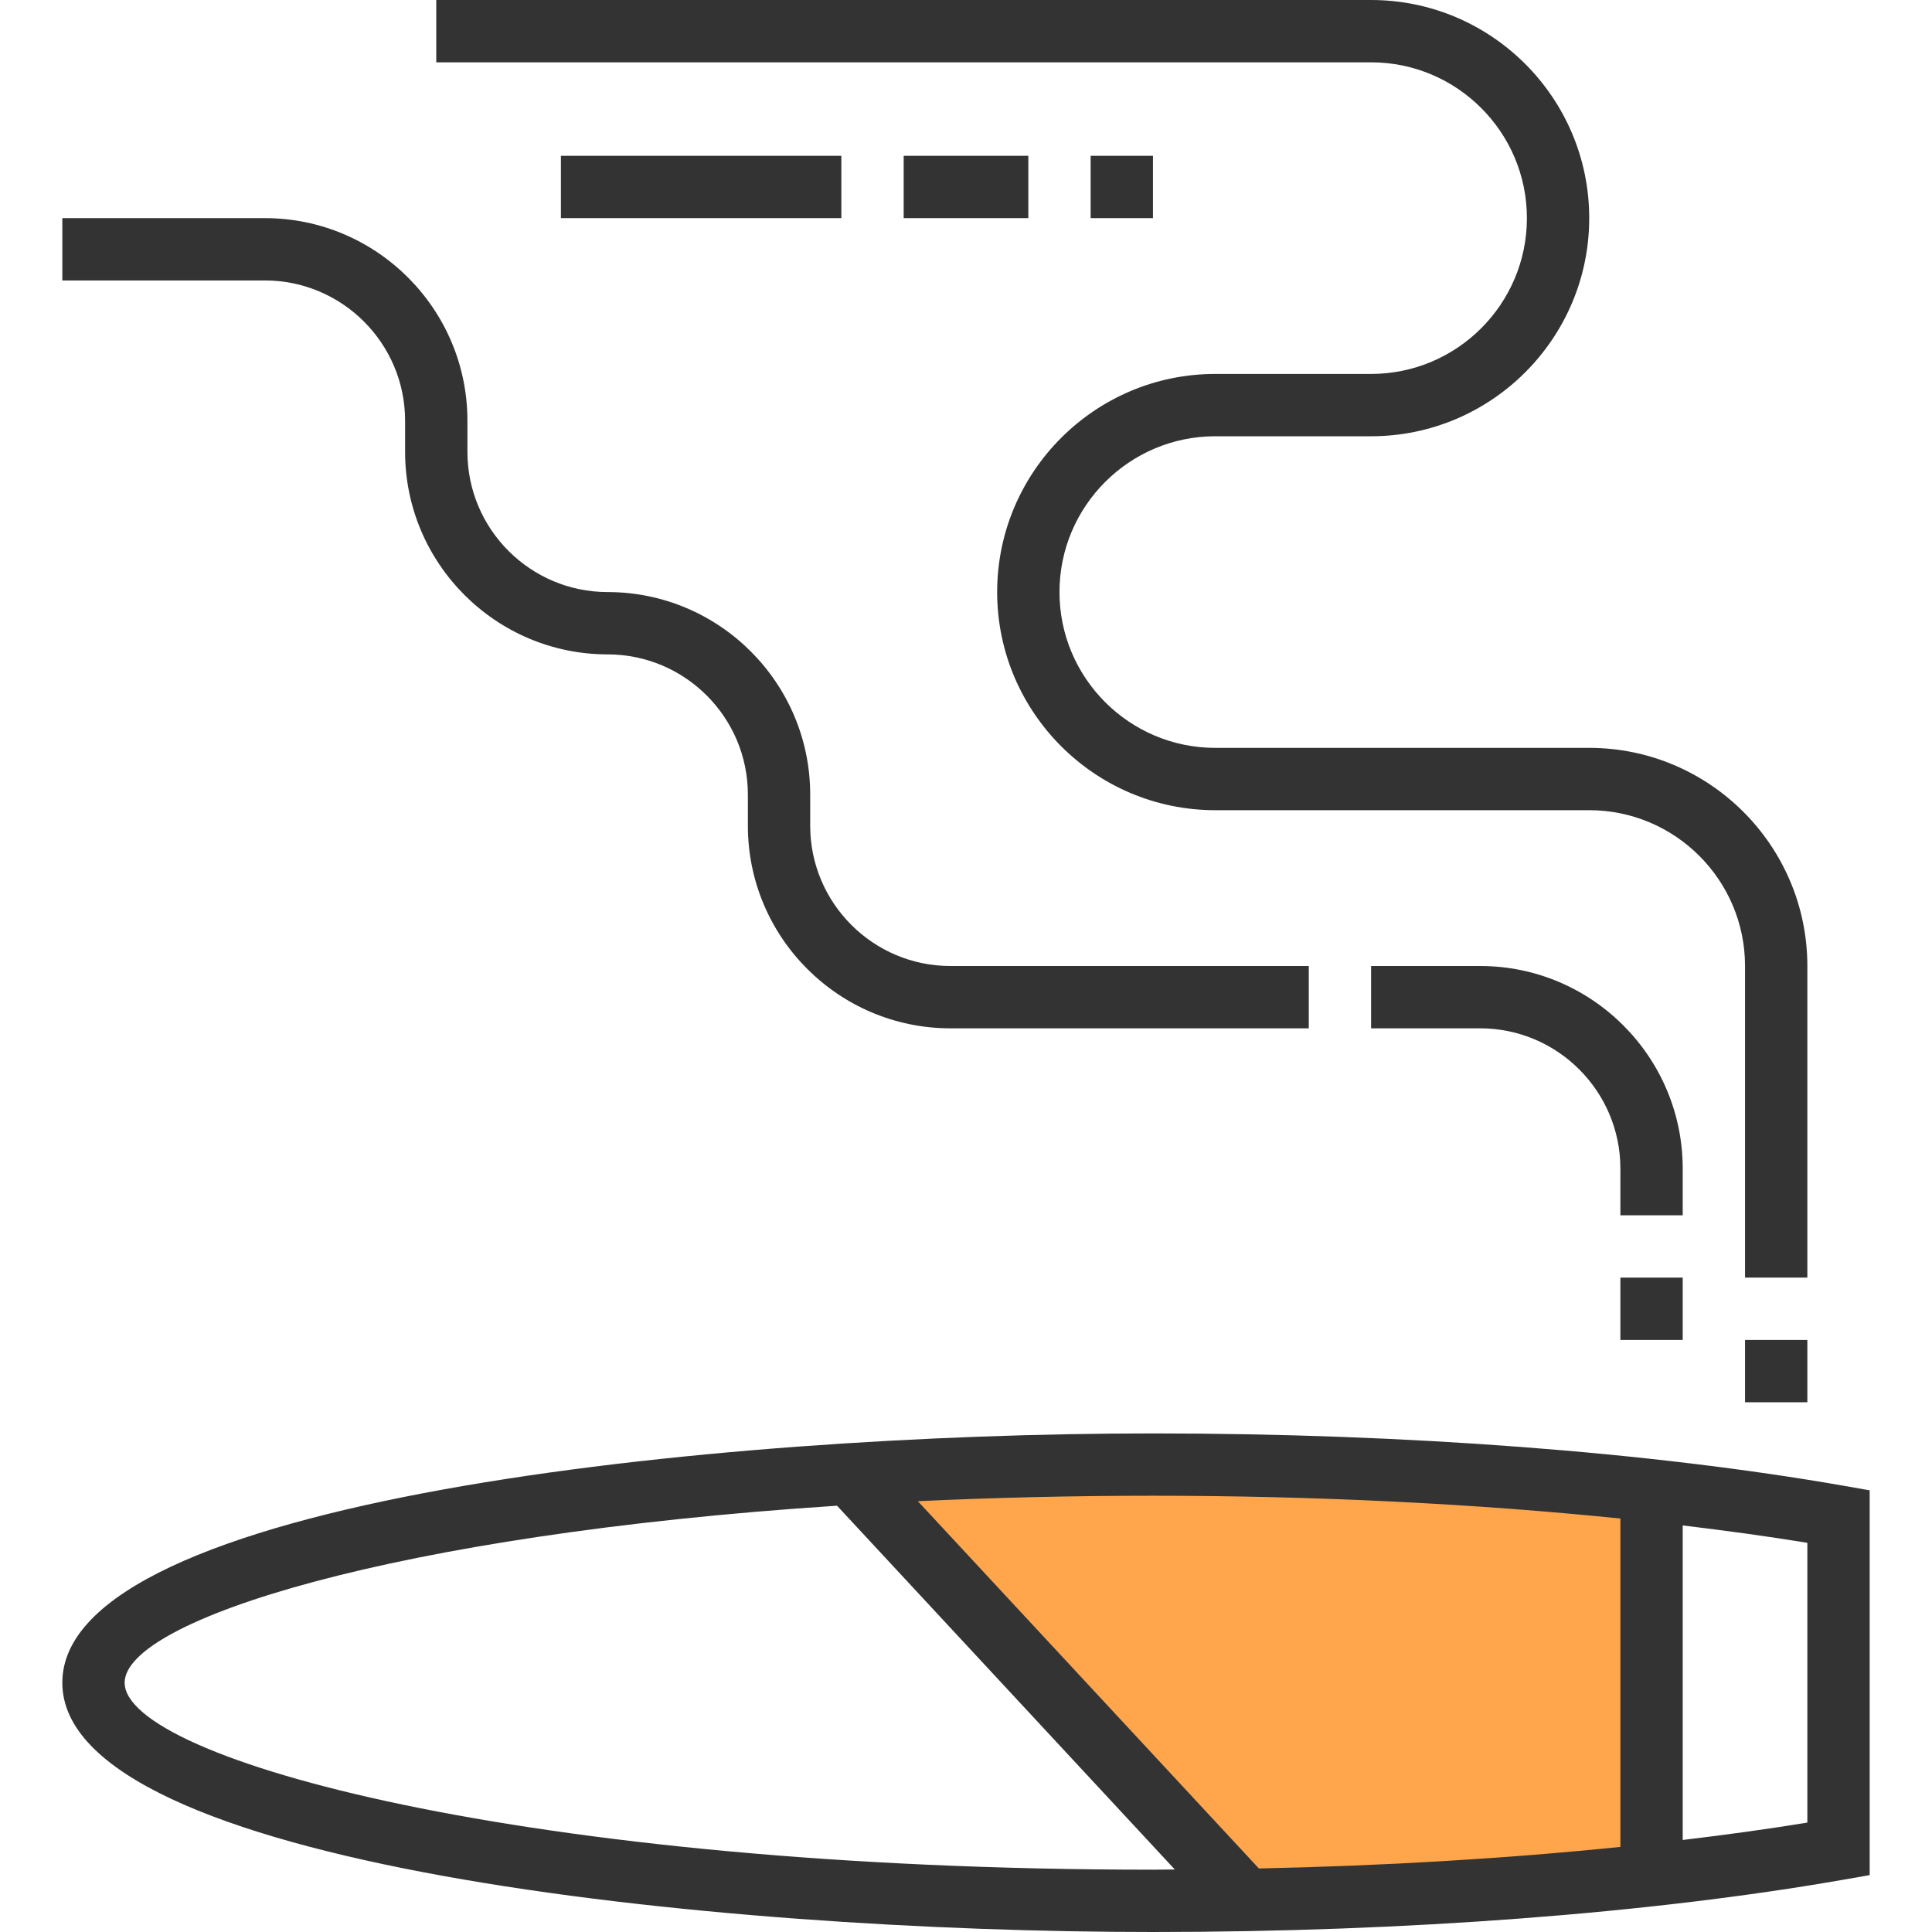 <?xml version="1.0" encoding="iso-8859-1"?>
<!-- Generator: Adobe Illustrator 19.0.0, SVG Export Plug-In . SVG Version: 6.00 Build 0)  -->
<svg version="1.1" id="Capa_1" xmlns="http://www.w3.org/2000/svg" xmlns:xlink="http://www.w3.org/1999/xlink" x="0px" y="0px"
	 viewBox="0 0 496 496" style="enable-background:new 0 0 496 496;" xml:space="preserve">
<path style="fill:#FFA64D;" d="M320.672,487.768c37.152-0.688,72.008-2.96,103.328-6.416v-98.704
	C385.824,378.44,342.344,376,296,376c-27.352,0-53.736,0.84-78.632,2.384L320.672,487.768z"/>
<g>
	<path style="fill:#333333;" d="M473.384,381.448C423.84,372.776,360.848,368,296,368c-112.552,0-280,17.048-280,64
		s167.448,64,280,64c64.848,0,127.84-4.776,177.384-13.448l6.616-1.16v-98.784L473.384,381.448z M416,389.856v84.296
		c-28.992,2.968-60.392,4.864-92.808,5.536L235.64,385.4c19.056-0.896,39.192-1.4,60.36-1.4
		C337.944,384,378.944,386.064,416,389.856z M32,432c0-16.048,69.168-38.032,182.888-45.44l86.72,93.392
		C299.736,479.96,297.88,480,296,480C134.84,480,32,451.568,32,432z M464,467.912c-10.136,1.664-20.896,3.128-32,4.464v-80.752
		c11.104,1.336,21.864,2.8,32,4.464V467.912z"/>
	<rect x="448" y="344" style="fill:#333333;" width="16" height="16"/>
	<path style="fill:#333333;" d="M392,56c0,22.056-17.944,40-40,40h-40c-30.872,0-56,25.128-56,56s25.128,56,56,56h96
		c22.056,0,40,17.944,40,40v80h16v-80c0-30.872-25.128-56-56-56h-96c-22.056,0-40-17.944-40-40s17.944-40,40-40h40
		c30.872,0,56-25.128,56-56S382.872,0,352,0H112v16h240C374.056,16,392,33.944,392,56z"/>
	<rect x="416" y="328" style="fill:#333333;" width="16" height="16"/>
	<path style="fill:#333333;" d="M104,108v8c0,28.672,23.328,52,52,52c19.848,0,36,16.152,36,36v8c0,28.672,23.328,52,52,52h92v-16
		h-92c-19.848,0-36-16.152-36-36v-8c0-28.672-23.328-52-52-52c-19.848,0-36-16.152-36-36v-8c0-28.672-23.328-52-52-52H16v16h52
		C87.848,72,104,88.152,104,108z"/>
	<path style="fill:#333333;" d="M432,300c0-28.672-23.328-52-52-52h-28v16h28c19.848,0,36,16.152,36,36v12h16V300z"/>
	<rect x="144" y="40" style="fill:#333333;" width="72" height="16"/>
	<rect x="232" y="40" style="fill:#333333;" width="32" height="16"/>
	<rect x="280" y="40" style="fill:#333333;" width="16" height="16"/>
</g>
<g>
</g>
<g>
</g>
<g>
</g>
<g>
</g>
<g>
</g>
<g>
</g>
<g>
</g>
<g>
</g>
<g>
</g>
<g>
</g>
<g>
</g>
<g>
</g>
<g>
</g>
<g>
</g>
<g>
</g>
</svg>
